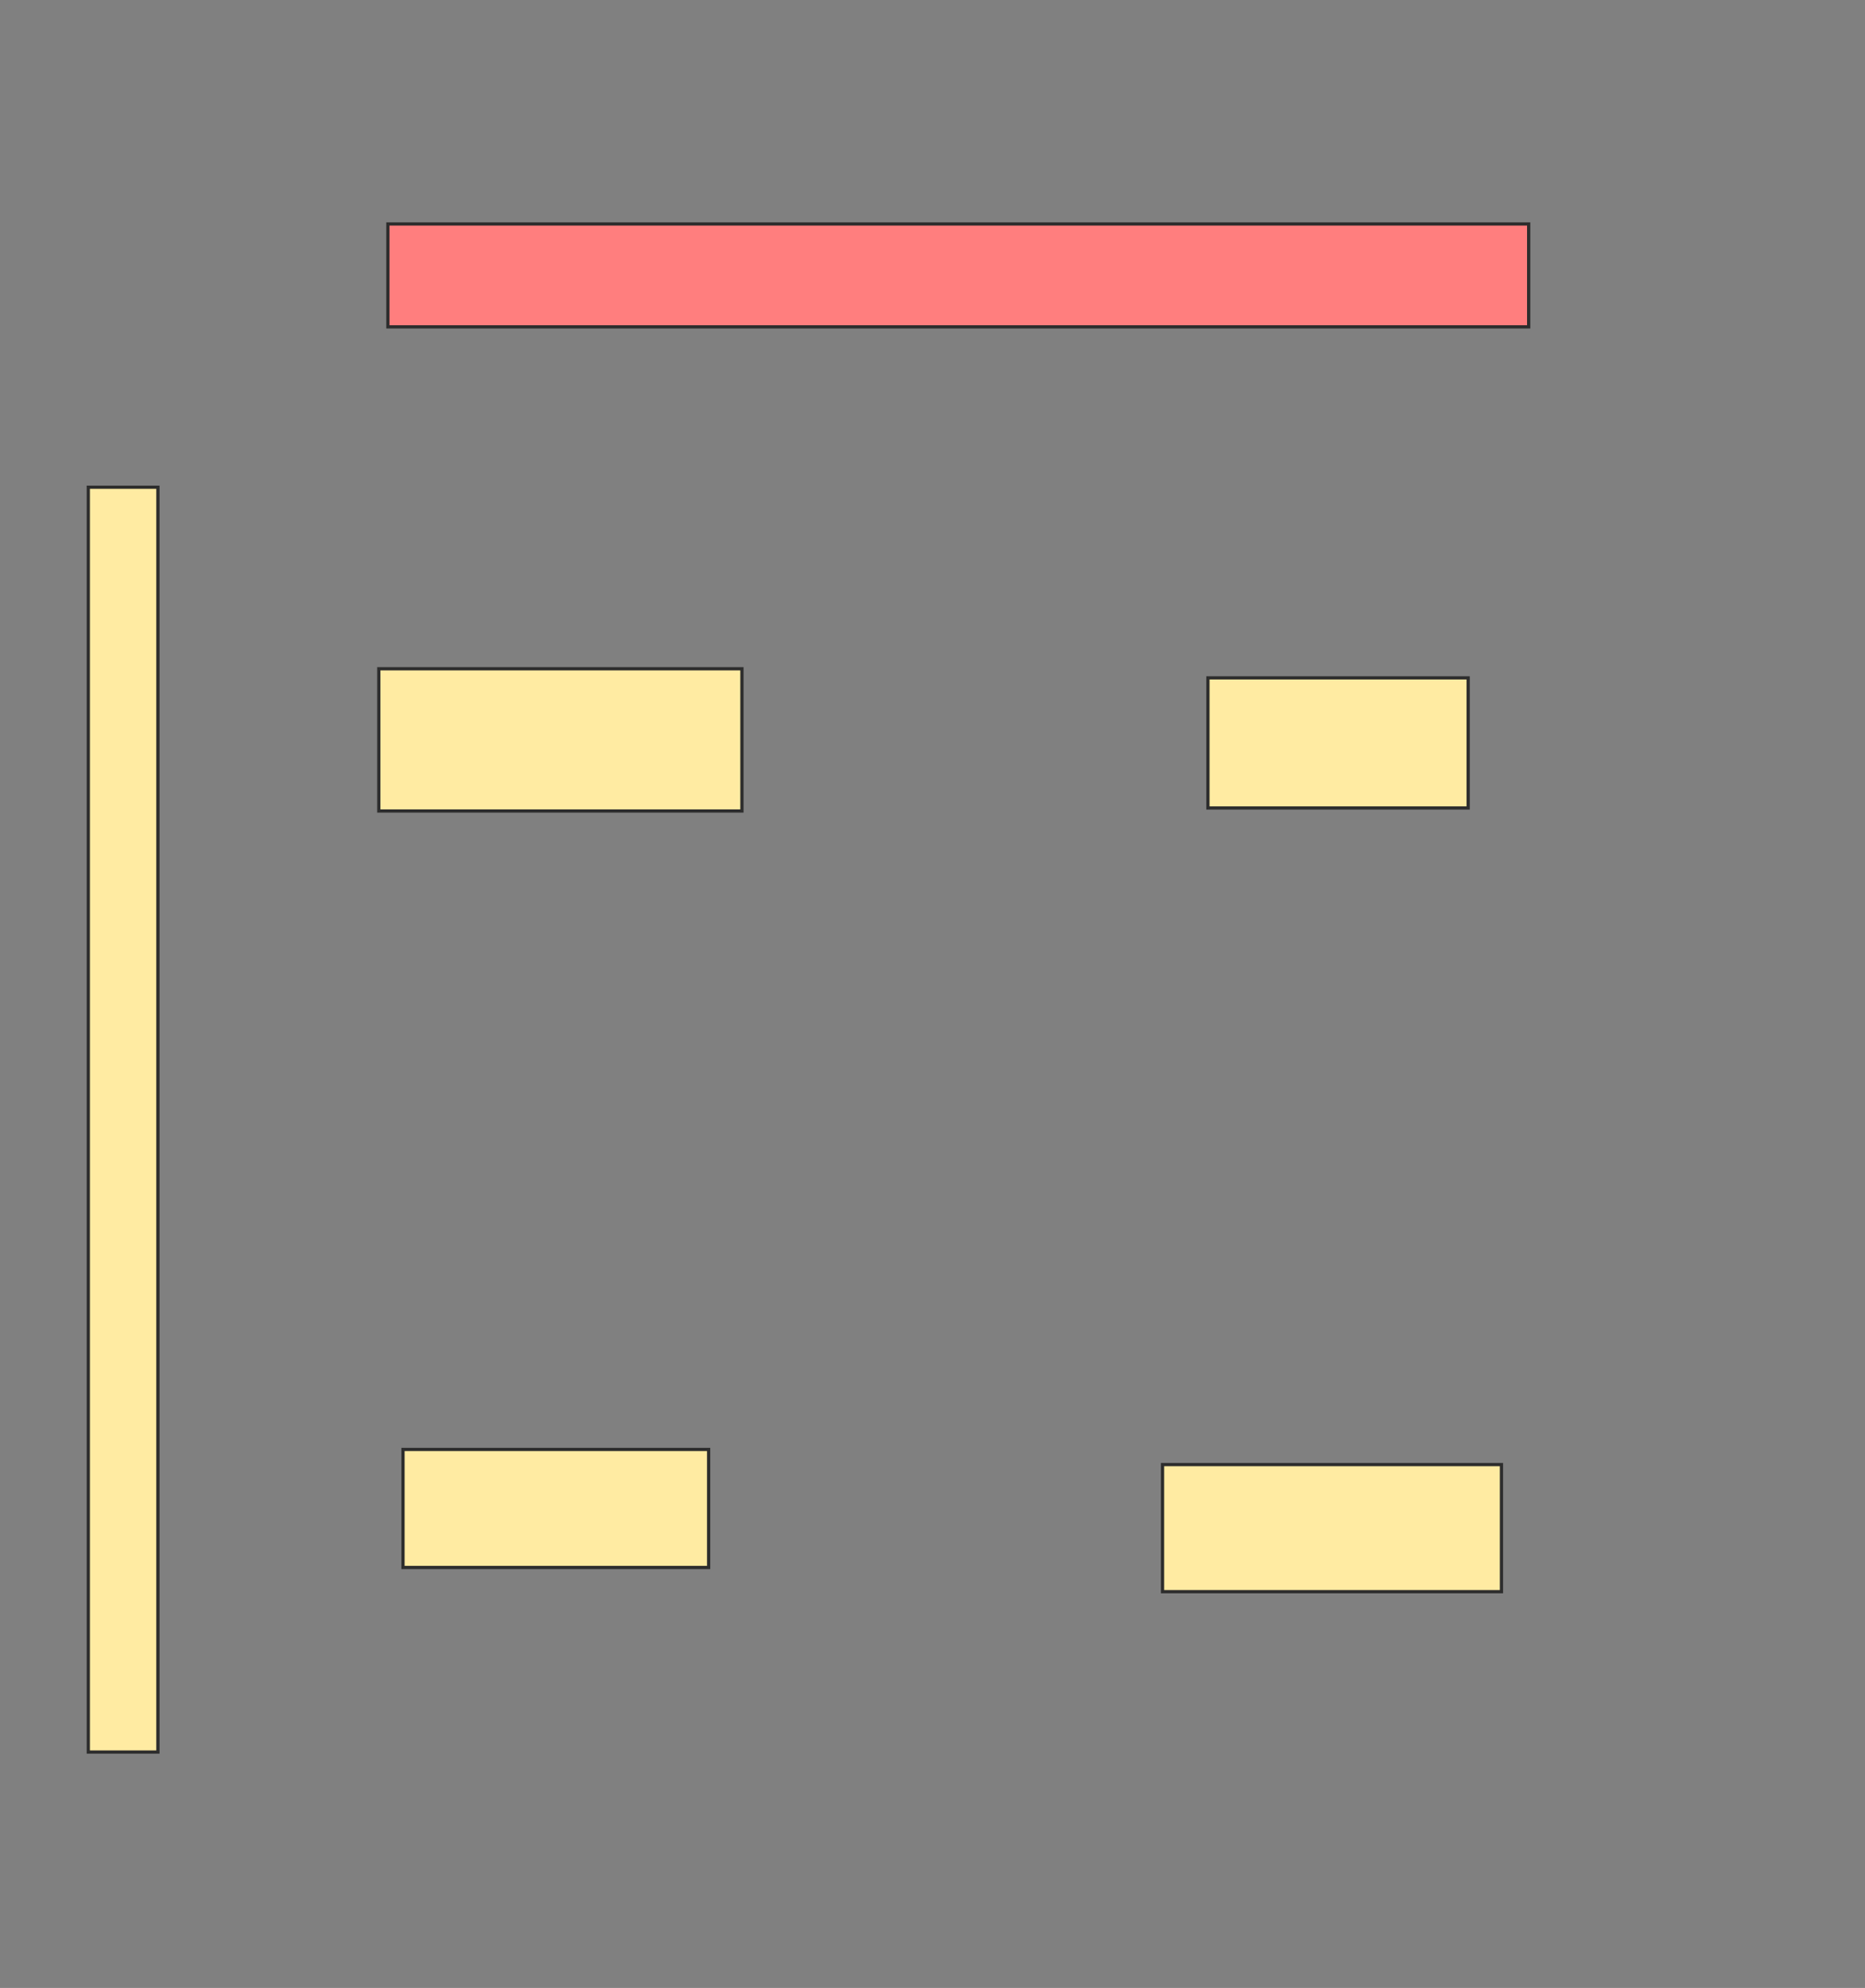 <svg xmlns="http://www.w3.org/2000/svg" width="576" height="614">
 <rect width="100%" height="100%" fill="#808080" stroke="none"/>
 <!-- Created with Image Occlusion Enhanced -->
 <g>
  <title>Labels</title>
 </g>
 <g>
  <title>Masks</title>
  <rect id="c4c2d3a924a34dd282f4f32a00d92f60-ao-1" height="43.925" width="112.15" y="206.561" x="116.991" stroke="#2D2D2D" fill="#FFEBA2"/>
  <rect id="c4c2d3a924a34dd282f4f32a00d92f60-ao-2" height="40.187" width="80.374" y="209.365" x="373.065" stroke="#2D2D2D" fill="#FFEBA2"/>
  <rect id="c4c2d3a924a34dd282f4f32a00d92f60-ao-3" height="36.449" width="94.393" y="447.682" x="124.467" stroke="#2D2D2D" fill="#FFEBA2"/>
  <rect id="c4c2d3a924a34dd282f4f32a00d92f60-ao-4" height="39.252" width="104.673" y="452.355" x="359.047" stroke="#2D2D2D" fill="#FFEBA2"/>
  <rect id="c4c2d3a924a34dd282f4f32a00d92f60-ao-5" height="390.654" width="21.495" y="150.486" x="27.271" stroke="#2D2D2D" fill="#FFEBA2"/>
  <rect id="c4c2d3a924a34dd282f4f32a00d92f60-ao-6" height="31.776" width="352.336" y="69.178" x="119.794" stroke="#2D2D2D" fill="#FF7E7E" class="qshape"/>
 </g>
</svg>